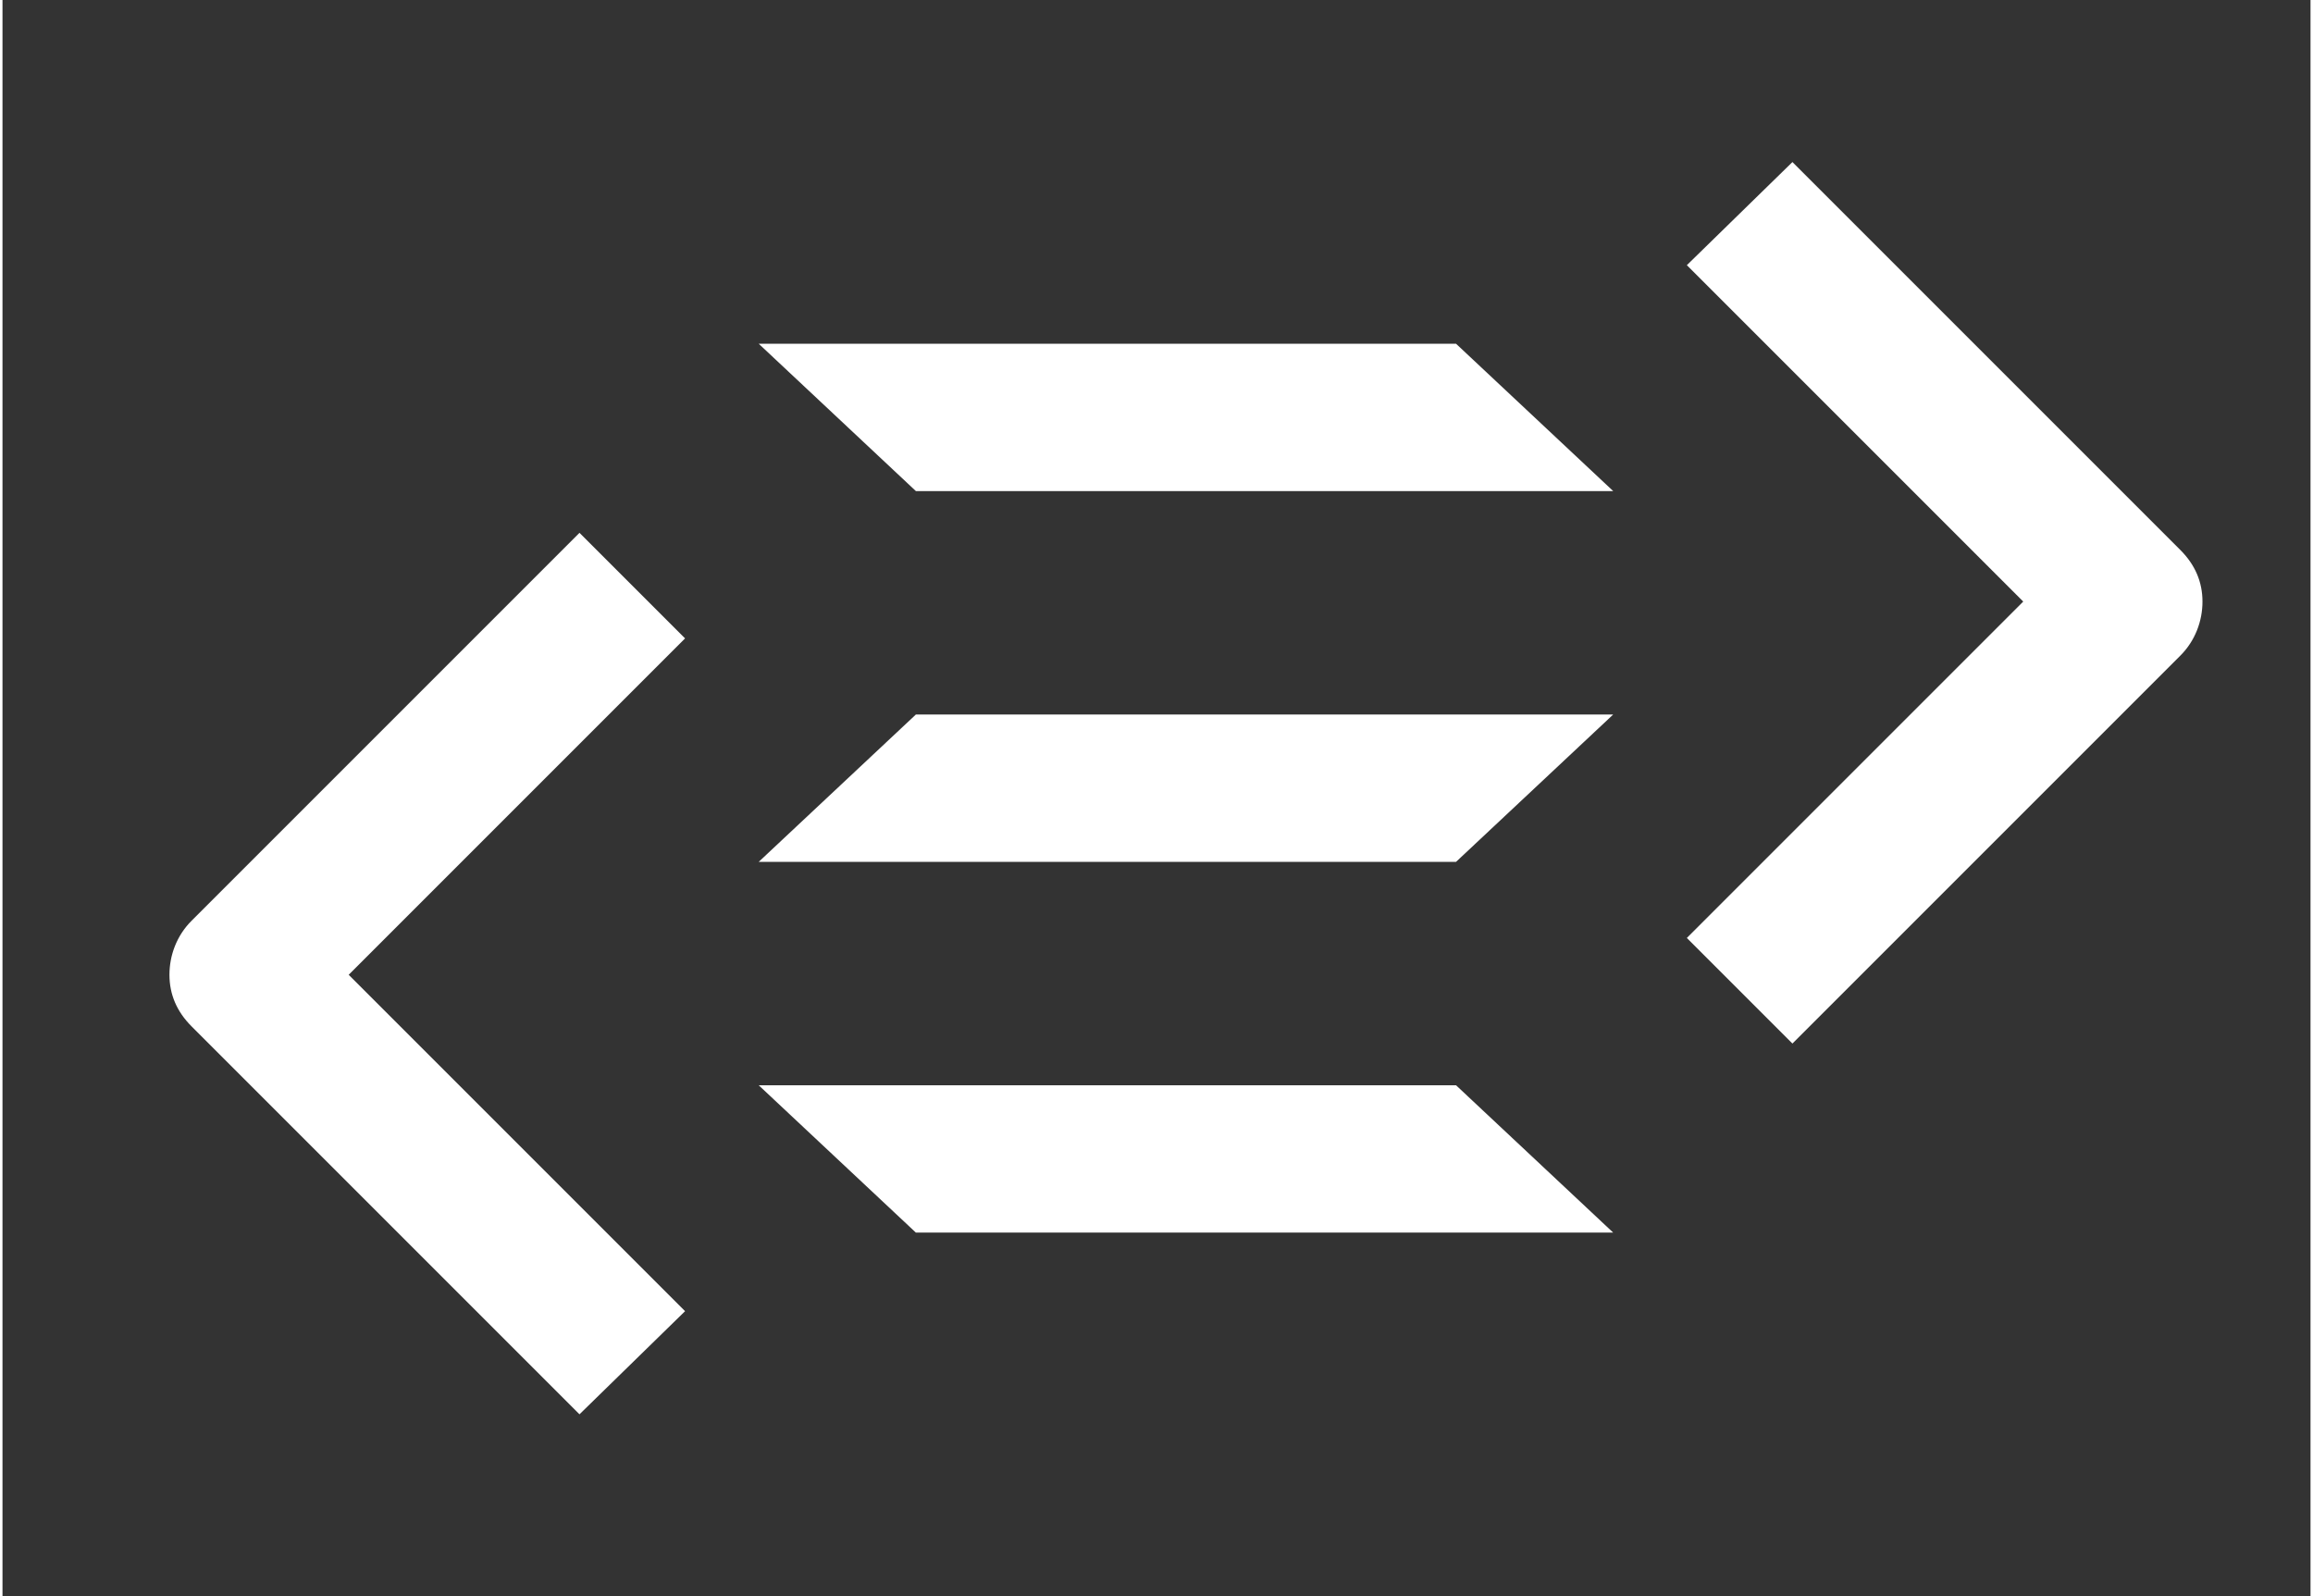 <svg version="1.2" xmlns="http://www.w3.org/2000/svg" viewBox="0 0 94 65" width="100" height="69">
	<rect x="0" y="0" width="94" height="65" fill="#333333" stroke="none"/>
	<title>logo-svg</title>
	<style>
		.s0 { fill: #ffffff } 
	</style>
	<path id="Layer" class="s0" d="m65.6 50.2l-6.4-6h-28.4l6.4 6z"/>
	<path id="Layer" class="s0" d="m37.2 29.1l-6.4 6h28.4l6.4-6z"/>
	<path id="Layer" class="s0" d="m65.6 20l-6.4-6h-28.4l6.4 6z"/>
	<path id="Layer" class="s0" d="m27.8 26l-4.3-4.3-15.8 15.8c-0.6 0.6-0.9 1.4-0.9 2.2 0 0.8 0.3 1.5 0.9 2.1l15.8 15.8 4.3-4.2-13.7-13.7z"/>
	<path id="Layer" class="s0" d="m88.7 22.4l-15.8-15.8-4.3 4.2 13.7 13.7-13.7 13.7 4.3 4.3 15.8-15.8c0.6-0.6 0.9-1.4 0.9-2.2 0-0.8-0.3-1.5-0.9-2.1z"/>
</svg>